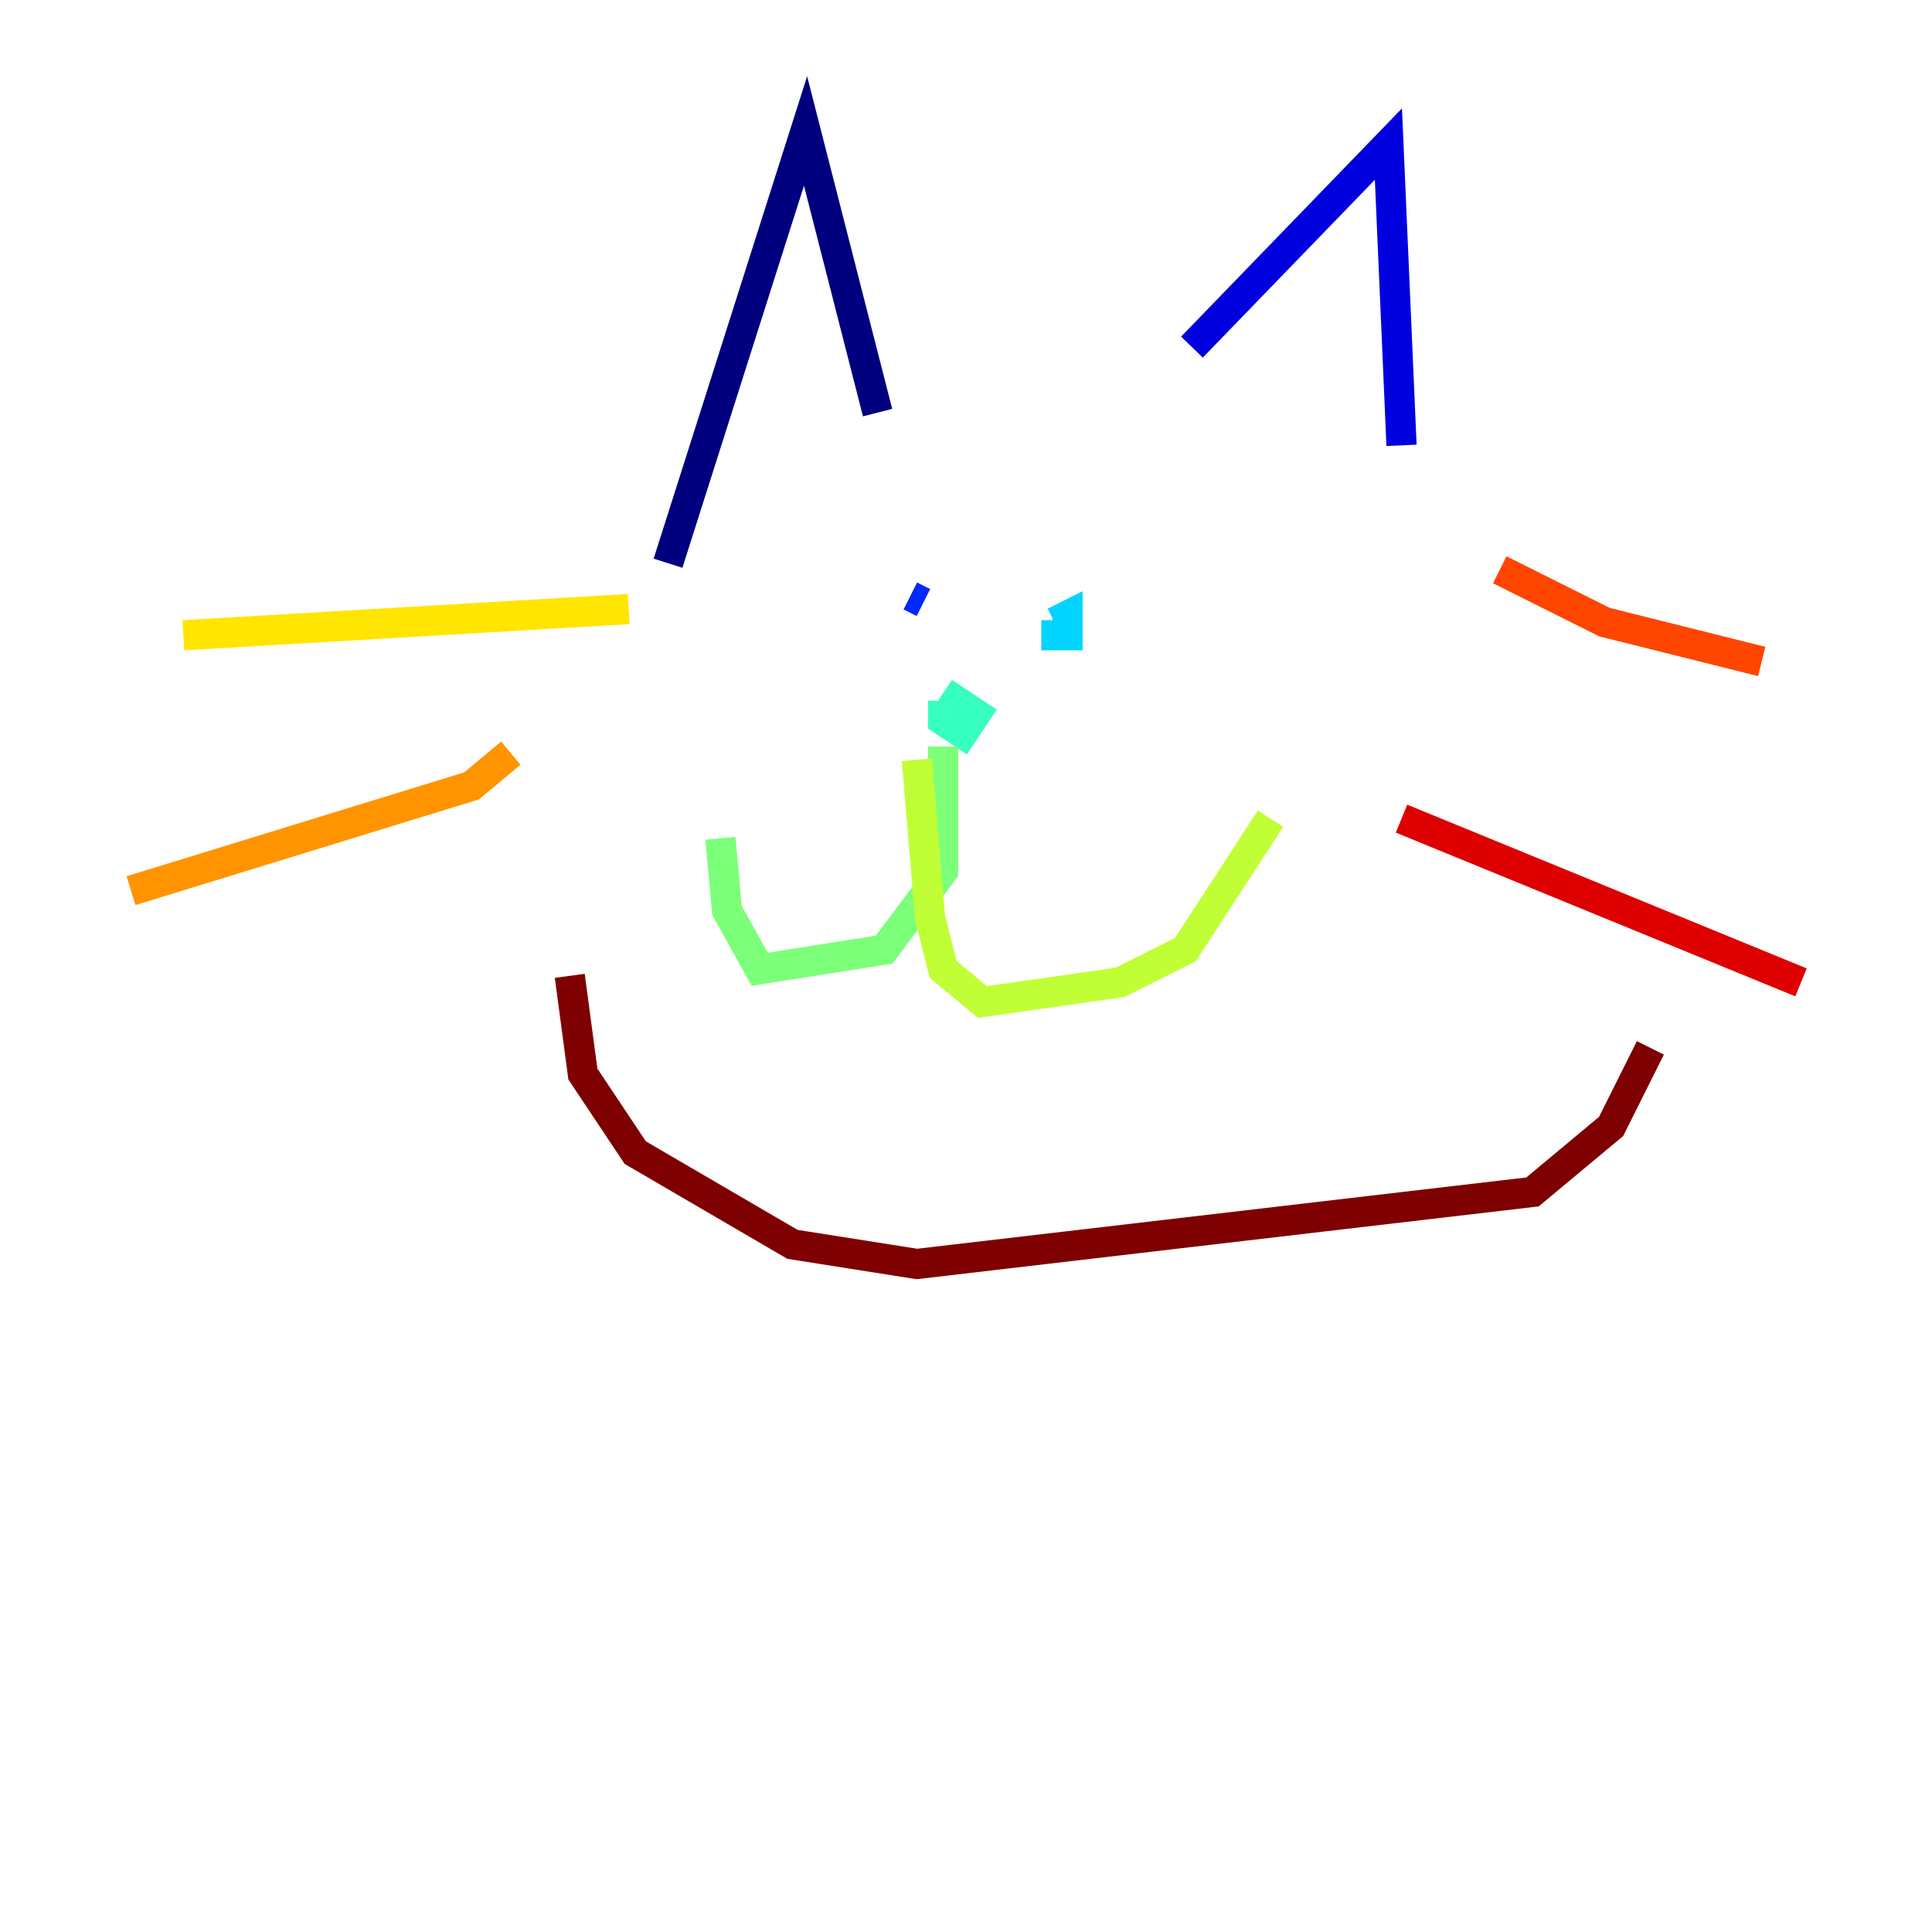 <?xml version="1.0" encoding="utf-8" ?>
<svg baseProfile="tiny" height="128" version="1.2" viewBox="0,0,128,128" width="128" xmlns="http://www.w3.org/2000/svg" xmlns:ev="http://www.w3.org/2001/xml-events" xmlns:xlink="http://www.w3.org/1999/xlink"><defs /><polyline fill="none" points="44.258,37.315 53.37,8.678 58.142,27.336" stroke="#00007f" stroke-width="2" /><polyline fill="none" points="78.969,22.997 91.986,9.546 92.854,29.505" stroke="#0000de" stroke-width="2" /><polyline fill="none" points="60.312,39.485 61.18,39.919" stroke="#0028ff" stroke-width="2" /><polyline fill="none" points="70.291,40.352 70.291,40.352" stroke="#0080ff" stroke-width="2" /><polyline fill="none" points="68.99,42.088 70.725,42.088 70.725,40.786 69.858,41.22" stroke="#00d4ff" stroke-width="2" /><polyline fill="none" points="62.481,46.427 62.481,47.729 63.783,48.597 64.651,47.295 63.349,46.427 62.481,47.729" stroke="#36ffc0" stroke-width="2" /><polyline fill="none" points="62.481,49.464 62.481,57.709 58.576,62.915 50.332,64.217 48.163,60.312 47.729,55.539" stroke="#7cff79" stroke-width="2" /><polyline fill="none" points="60.746,50.332 61.614,60.746 62.481,64.217 65.085,66.386 74.197,65.085 78.536,62.915 84.176,54.237" stroke="#c0ff36" stroke-width="2" /><polyline fill="none" points="41.654,40.352 12.149,42.088" stroke="#ffe500" stroke-width="2" /><polyline fill="none" points="33.844,49.898 31.241,52.068 8.678,59.01" stroke="#ff9400" stroke-width="2" /><polyline fill="none" points="99.363,37.749 106.305,41.22 116.719,43.824" stroke="#ff4600" stroke-width="2" /><polyline fill="none" points="92.854,54.237 119.322,65.085" stroke="#de0000" stroke-width="2" /><polyline fill="none" points="37.749,64.651 38.617,71.159 42.088,76.366 52.502,82.441 60.746,83.742 101.532,78.969 106.739,74.63 109.342,69.424" stroke="#7f0000" stroke-width="2" /></svg>